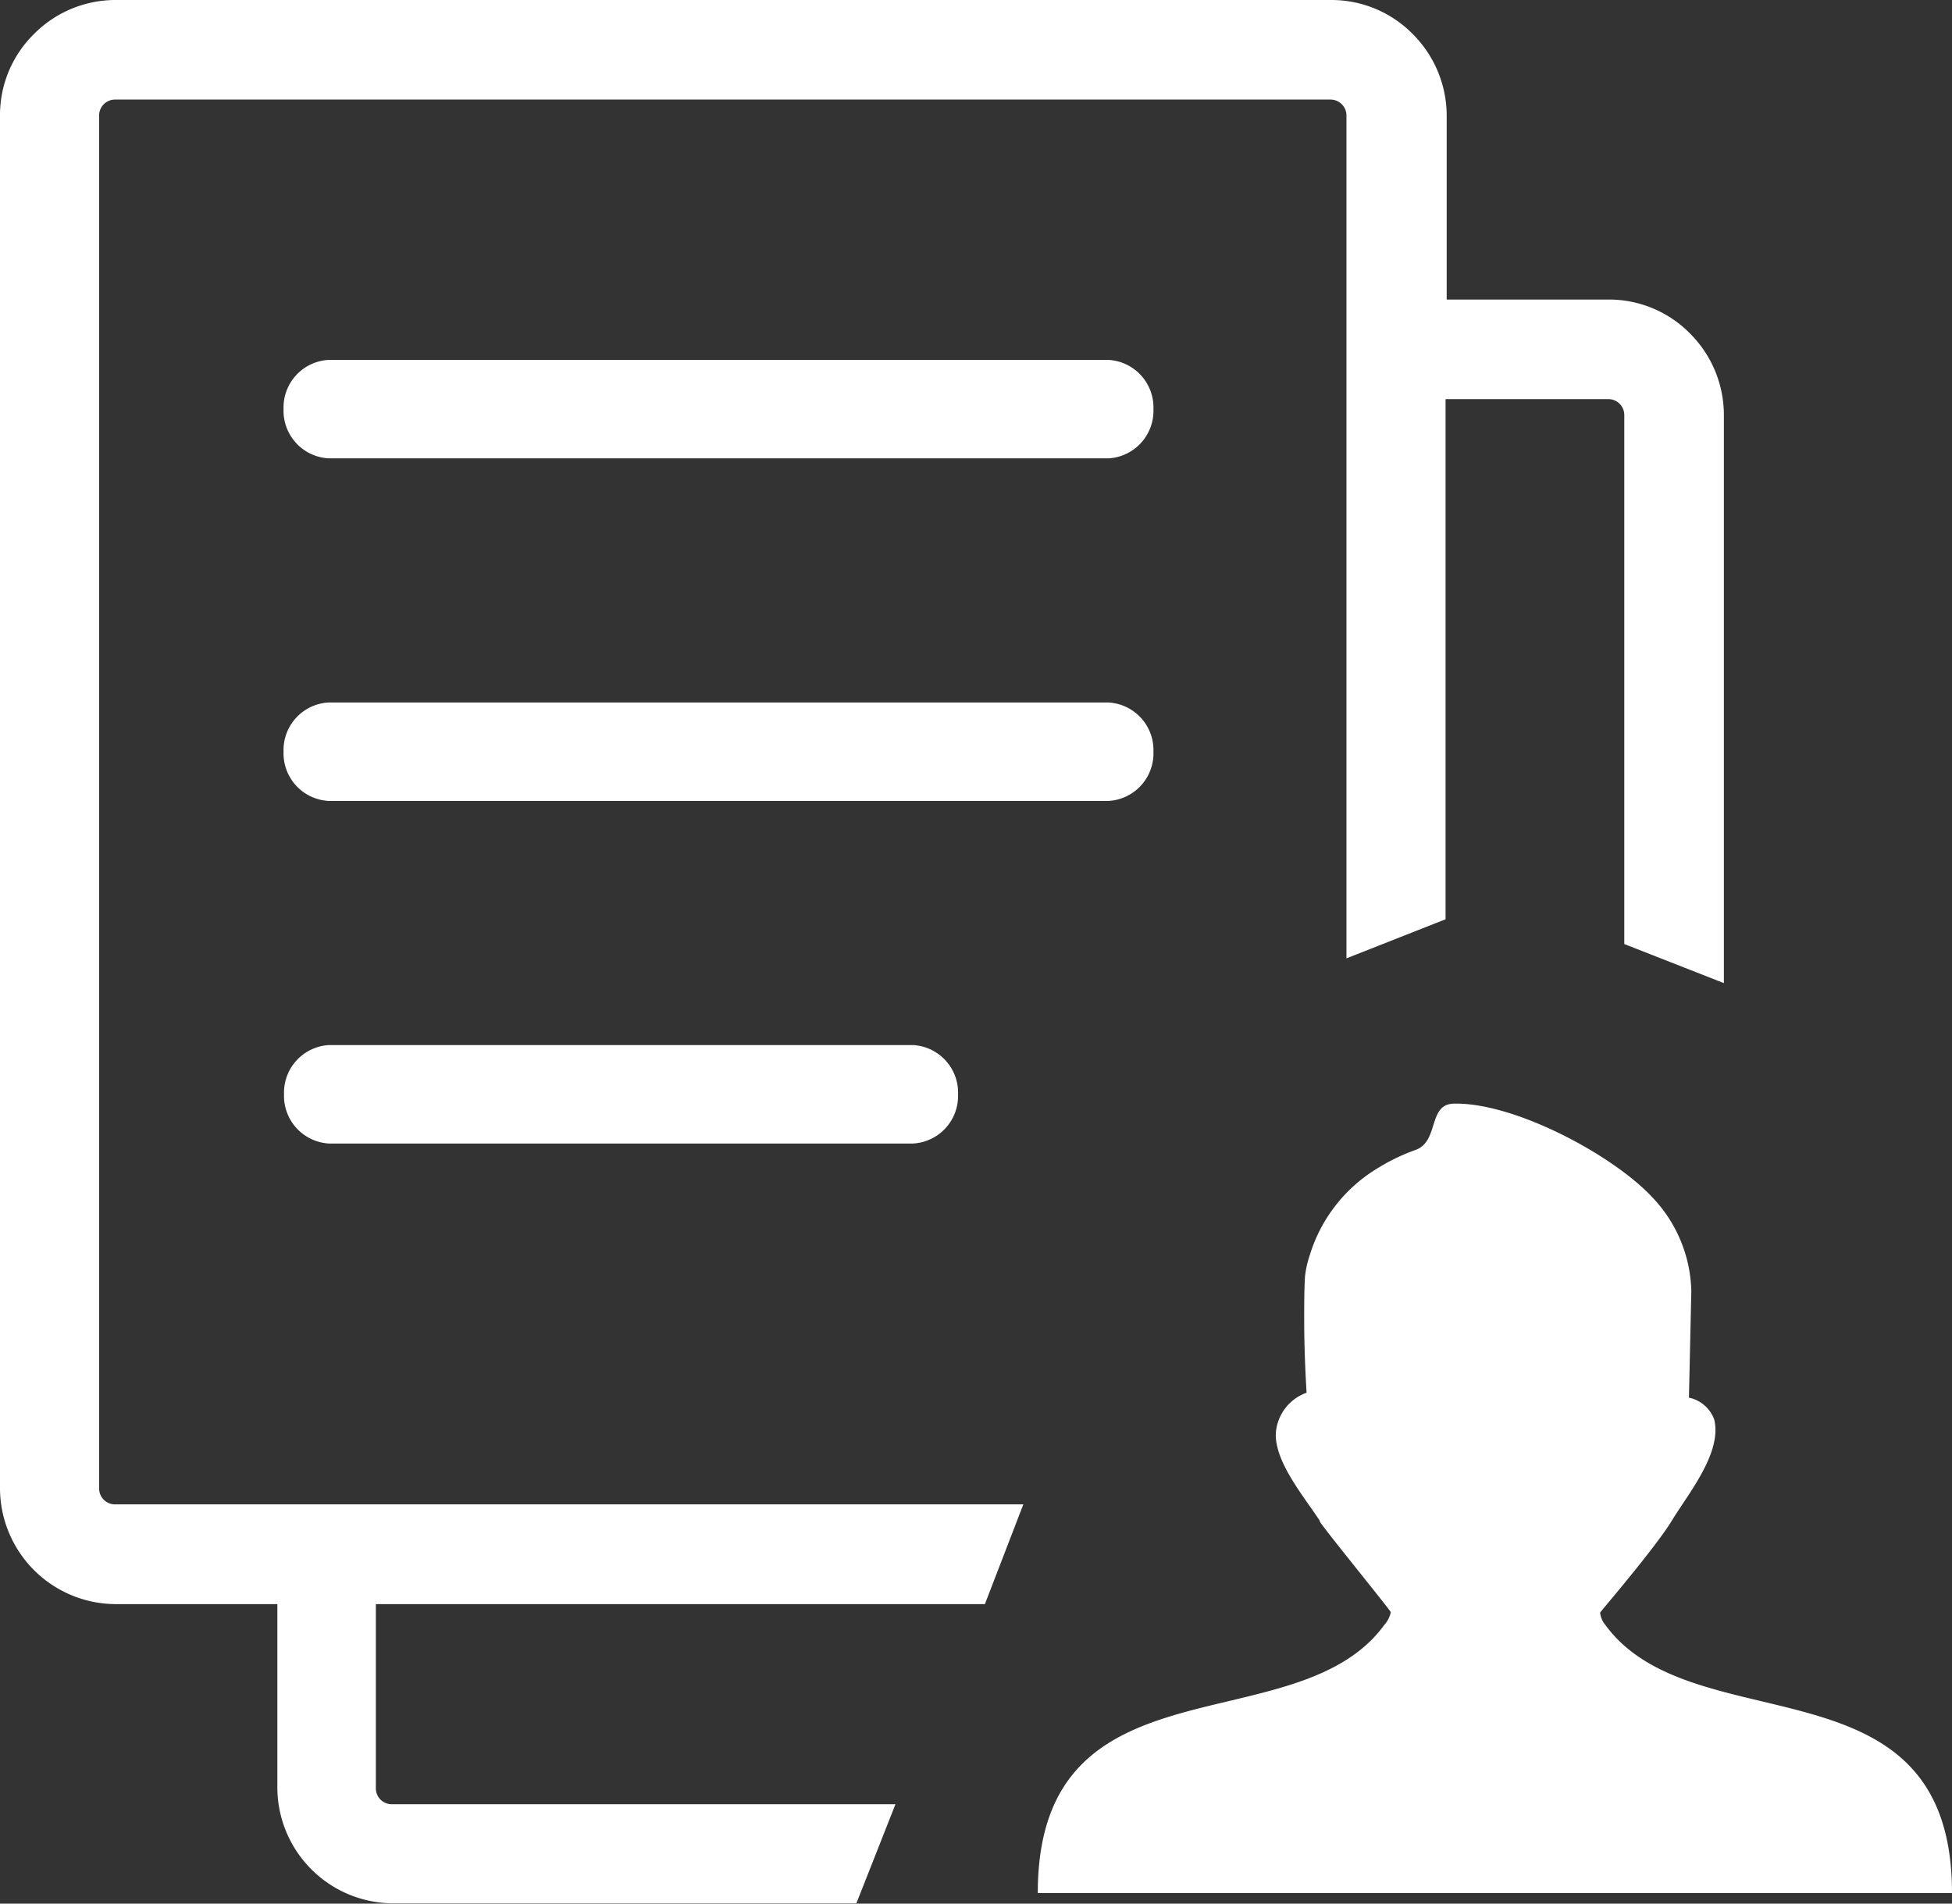 <!-- <svg id="Layer_1" data-name="Layer 1"
path fill="white"
 xmlns="http://www.w3.org/2000/svg" viewBox="0 0 122.88 119.86"><title>publisher</title><path d="M20.72,72a3,3,0,0,1-2.84-3.1,3,3,0,0,1,2.84-3.1H57.47a3,3,0,0,1,2.84,3.1A3,3,0,0,1,57.47,72ZM83.08,95.75c-1-1.53-2.77-3.62-2.77-5.42a2.92,2.92,0,0,1,1.94-2.64c-.09-1.51-.15-3.06-.15-4.59,0-.9,0-1.82.05-2.72A6.52,6.52,0,0,1,82.46,79a9.7,9.7,0,0,1,4.32-5.48,12.28,12.28,0,0,1,2.34-1.12c1.48-.54.76-2.88,2.39-2.91,3.79-.1,10,3.22,12.47,5.86a8.84,8.84,0,0,1,2.49,5.93L106.32,88a2.17,2.17,0,0,1,1.59,1.37c.52,2.1-1.66,4.71-2.67,6.38s-4.5,5.74-4.51,5.78a1.39,1.39,0,0,0,.32.77c5.54,7.62,21.83,1.74,21.83,16.89H65.33c0-15.16,16.29-9.27,21.82-16.89a1.68,1.68,0,0,0,.4-.79c0-.1-4.1-5.12-4.47-5.71Zm8-76.89h10.18A7.16,7.16,0,0,1,106.39,21a7.26,7.26,0,0,1,2.13,5.13V61.9l-6.27-2.46V26.13a1,1,0,0,0-1-1H91V57.88l-6.24,2.46V7.27a1,1,0,0,0-1-1H7.24a1,1,0,0,0-1,1V93.72a1,1,0,0,0,1,1H64.42L62,101H23.66v11.6a1,1,0,0,0,1,1H56.37l-2.46,6.24H24.73a7.31,7.31,0,0,1-7.27-7.28V101H7.27A7.31,7.31,0,0,1,0,93.72V7.27A7.16,7.16,0,0,1,2.14,2.14,7.23,7.23,0,0,1,7.27,0H83.79a7.18,7.18,0,0,1,5.14,2.14,7.27,7.27,0,0,1,2.14,5.13V18.86Zm-70.38,10a3,3,0,0,1-2.85-3.1,3,3,0,0,1,2.85-3.1H69.77a3,3,0,0,1,2.84,3.1,3,3,0,0,1-2.84,3.1Zm0,21.57a3,3,0,0,1-2.85-3.1,3,3,0,0,1,2.85-3.1H69.77a3,3,0,0,1,2.84,3.1,3,3,0,0,1-2.84,3.1Z"/></svg> -->

 <svg id="Layer_1" data-name="Layer 1" xmlns="http://www.w3.org/2000/svg" viewBox="0 0 122.88 119.86">
    <rect x="0" y="0" width="122.88" height="119.86" fill="#333333" stroke="none"/>
    <title>publisher</title>
    <path fill="white" d="M20.72,72a3,3,0,0,1-2.84-3.1,3,3,0,0,1,2.84-3.1H57.47a3,3,0,0,1,2.84,3.1A3,3,0,0,1,57.47,72ZM83.08,95.75c-1-1.53-2.77-3.62-2.77-5.42a2.92,2.92,0,0,1,1.94-2.64c-.09-1.51-.15-3.06-.15-4.59,0-.9,0-1.82.05-2.72A6.52,6.52,0,0,1,82.46,79a9.7,9.7,0,0,1,4.32-5.48,12.28,12.28,0,0,1,2.34-1.12c1.48-.54.76-2.88,2.39-2.91,3.79-.1,10,3.22,12.47,5.86a8.84,8.84,0,0,1,2.49,5.93L106.32,88a2.17,2.17,0,0,1,1.59,1.37c.52,2.1-1.66,4.71-2.67,6.38s-4.5,5.74-4.51,5.78a1.39,1.39,0,0,0,.32.77c5.54,7.62,21.83,1.74,21.83,16.89H65.33c0-15.16,16.29-9.27,21.82-16.89a1.68,1.68,0,0,0,.4-.79c0-.1-4.1-5.12-4.47-5.71Zm8-76.89h10.18A7.16,7.16,0,0,1,106.39,21a7.26,7.26,0,0,1,2.13,5.13V61.9l-6.27-2.46V26.13a1,1,0,0,0-1-1H91V57.88l-6.24,2.46V7.27a1,1,0,0,0-1-1H7.24a1,1,0,0,0-1,1V93.72a1,1,0,0,0,1,1H64.42L62,101H23.66v11.6a1,1,0,0,0,1,1H56.37l-2.46,6.24H24.73a7.31,7.31,0,0,1-7.27-7.28V101H7.27A7.31,7.31,0,0,1,0,93.72V7.27A7.16,7.16,0,0,1,2.14,2.14,7.23,7.23,0,0,1,7.27,0H83.79a7.18,7.18,0,0,1,5.14,2.14,7.27,7.27,0,0,1,2.14,5.13V18.86Zm-70.38,10a3,3,0,0,1-2.85-3.1,3,3,0,0,1,2.85-3.1H69.77a3,3,0,0,1,2.84,3.1,3,3,0,0,1-2.84,3.1Zm0,21.57a3,3,0,0,1-2.85-3.1,3,3,0,0,1,2.85-3.1H69.77a3,3,0,0,1,2.84,3.1,3,3,0,0,1-2.84,3.1Z"/>
</svg>
